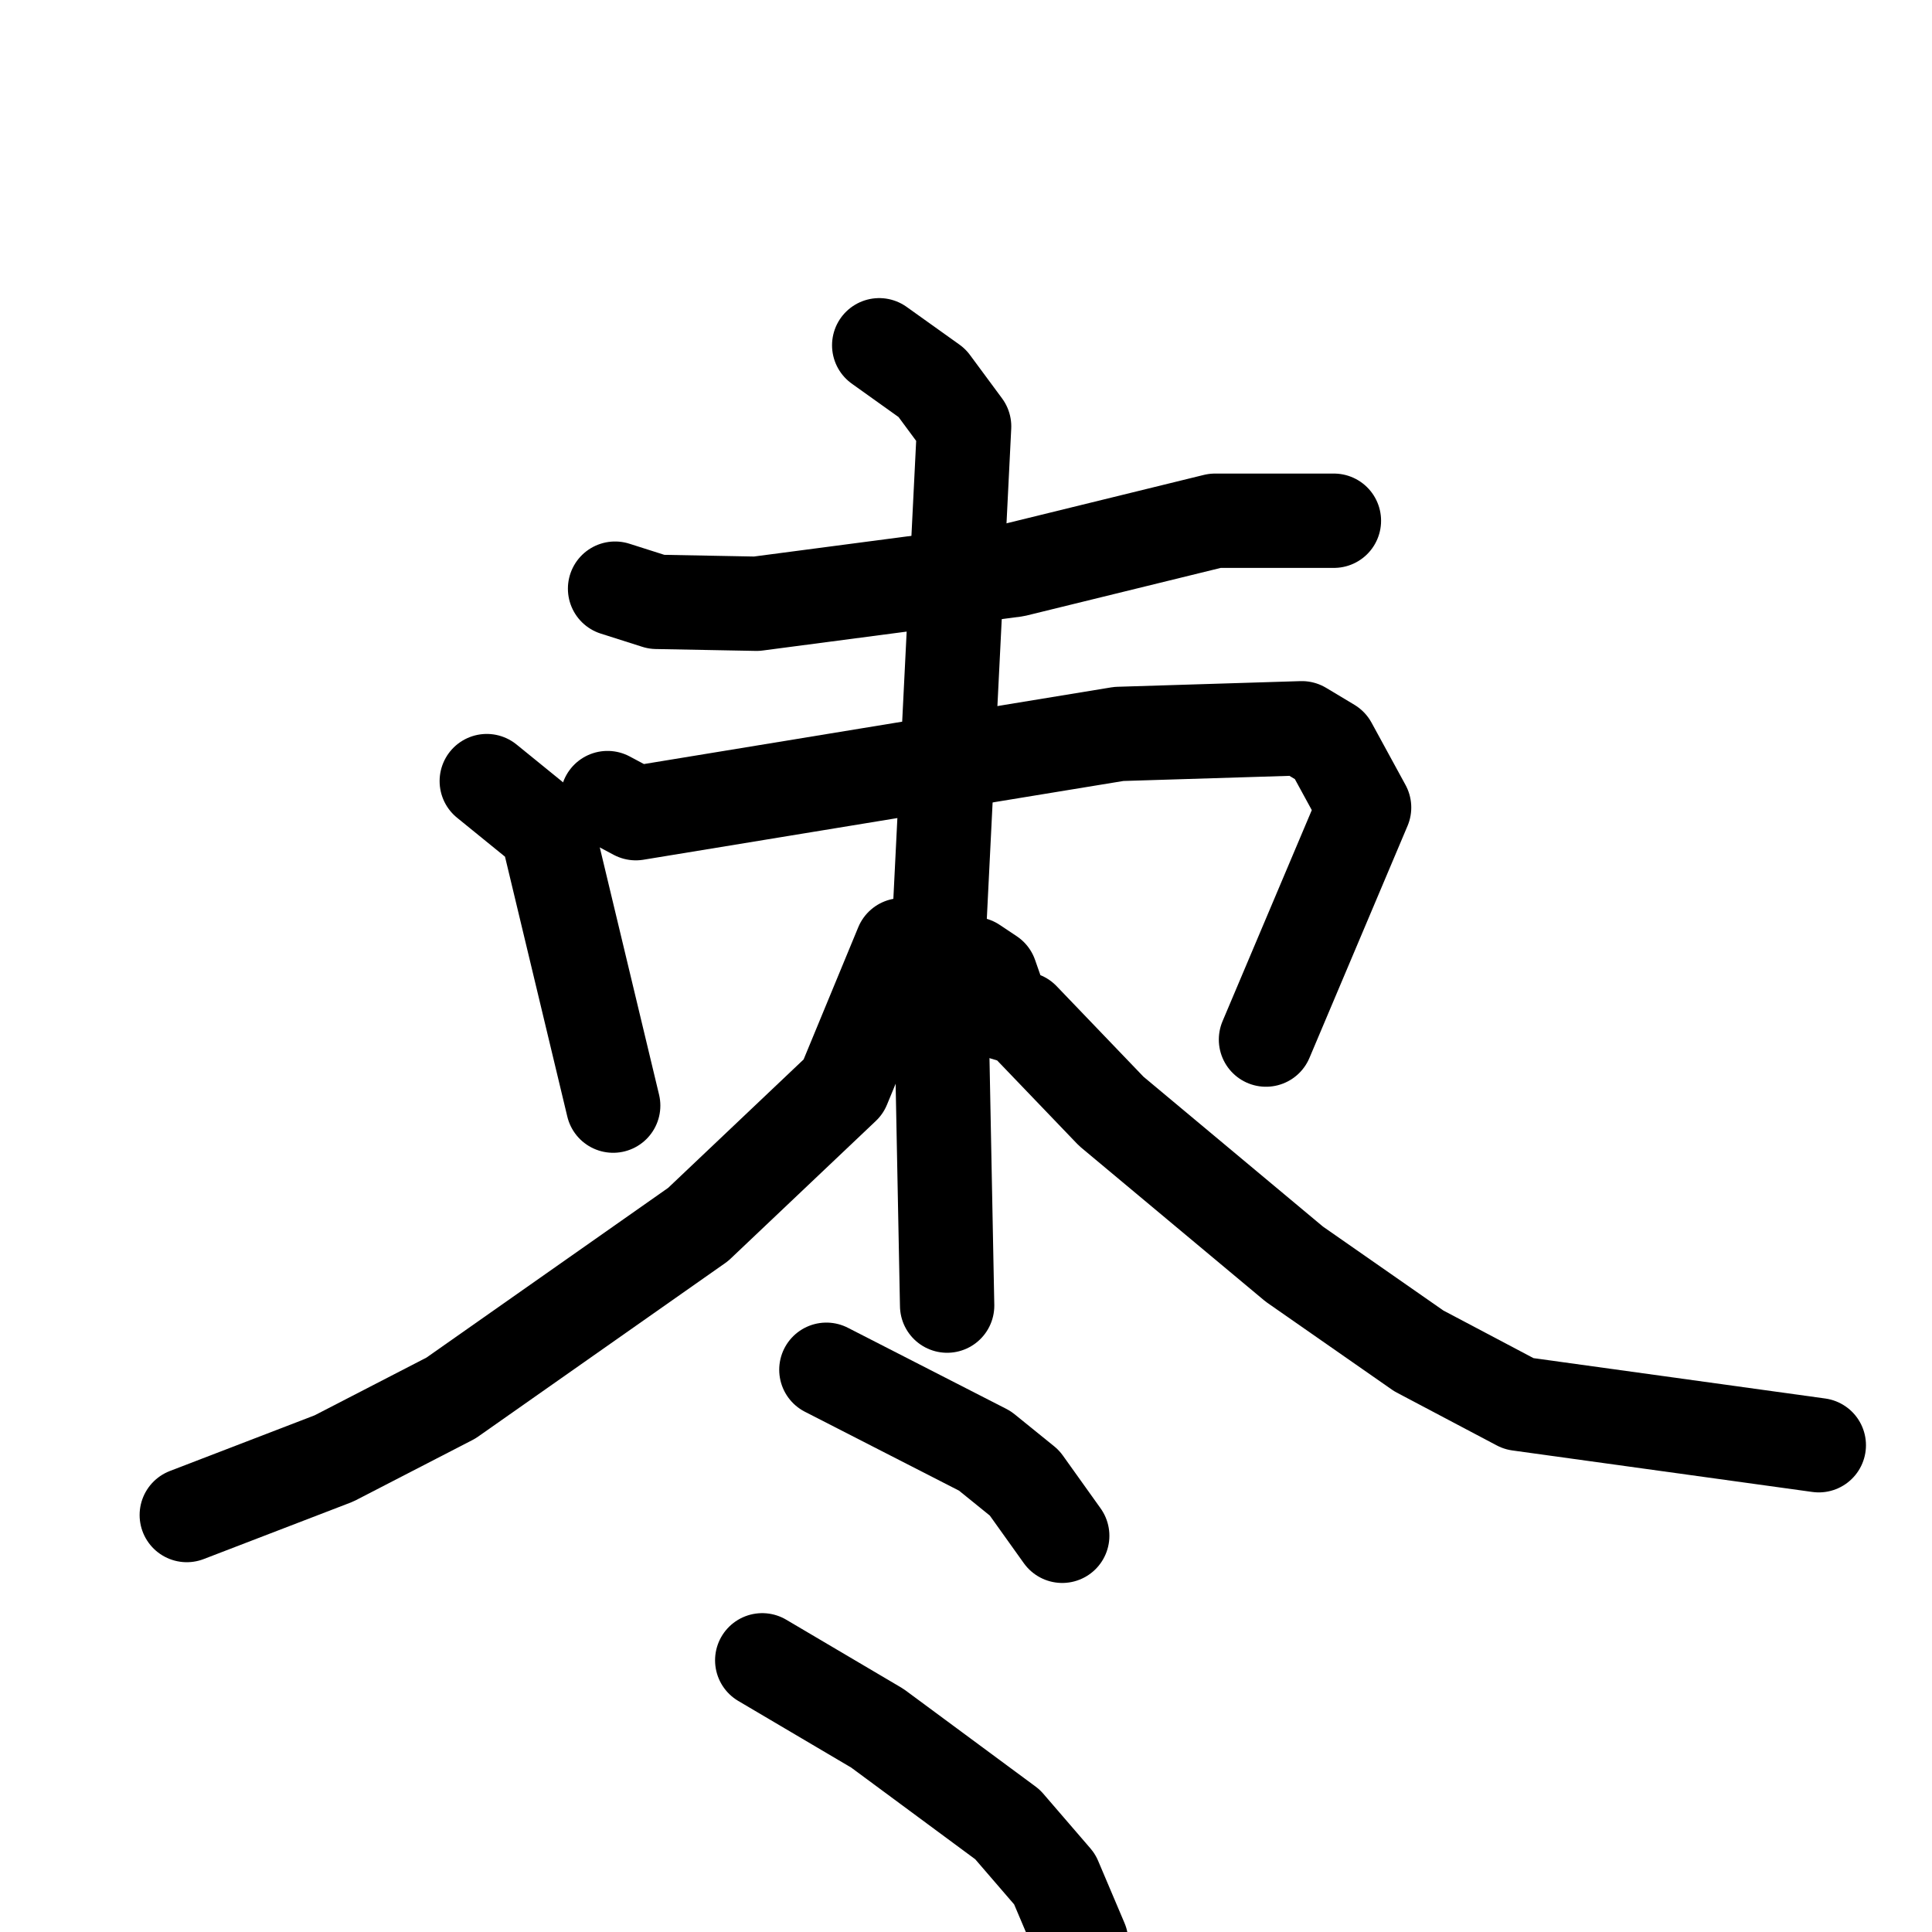 <svg xmlns="http://www.w3.org/2000/svg" viewBox="0 0 1024 1024">
  <g style="fill:none;stroke:#000000;stroke-width:50;stroke-linecap:round;stroke-linejoin:round;" transform="scale(1, 1) translate(0, 0)">
    <path d="M 326.0,312.0 L 348.0,319.0 L 401.0,320.0 L 538.0,302.0 L 644.0,276.0 L 707.0,276.0"/>
    <path d="M 258.0,414.0 L 290.0,440.0 L 325.0,586.0"/>
    <path d="M 322.0,423.0 L 337.0,431.0 L 593.0,389.0 L 690.0,386.0 L 705.0,395.0 L 723.0,428.0 L 671.0,551.0"/>
    <path d="M 466.0,183.0 L 494.0,203.0 L 511.0,226.0 L 498.0,487.0 L 502.0,692.0"/>
    <path d="M 478.0,501.0 L 447.0,576.0 L 370.0,649.0 L 239.0,741.0 L 177.0,773.0 L 99.0,803.0"/>
    <path d="M 516.0,511.0 L 525.0,517.0 L 532.0,537.0 L 542.0,540.0 L 589.0,589.0 L 686.0,670.0 L 752.0,716.0 L 805.0,744.0 L 964.0,766.0"/>
    <path d="M 438.0,726.0 L 522.0,769.0 L 543.0,786.0 L 563.0,814.0"/>
    <path d="M 404.0,880.0 L 465.0,916.0 L 534.0,967.0 L 559.0,996.0 L 573.0,1029.0"/>
  </g>
</svg>
